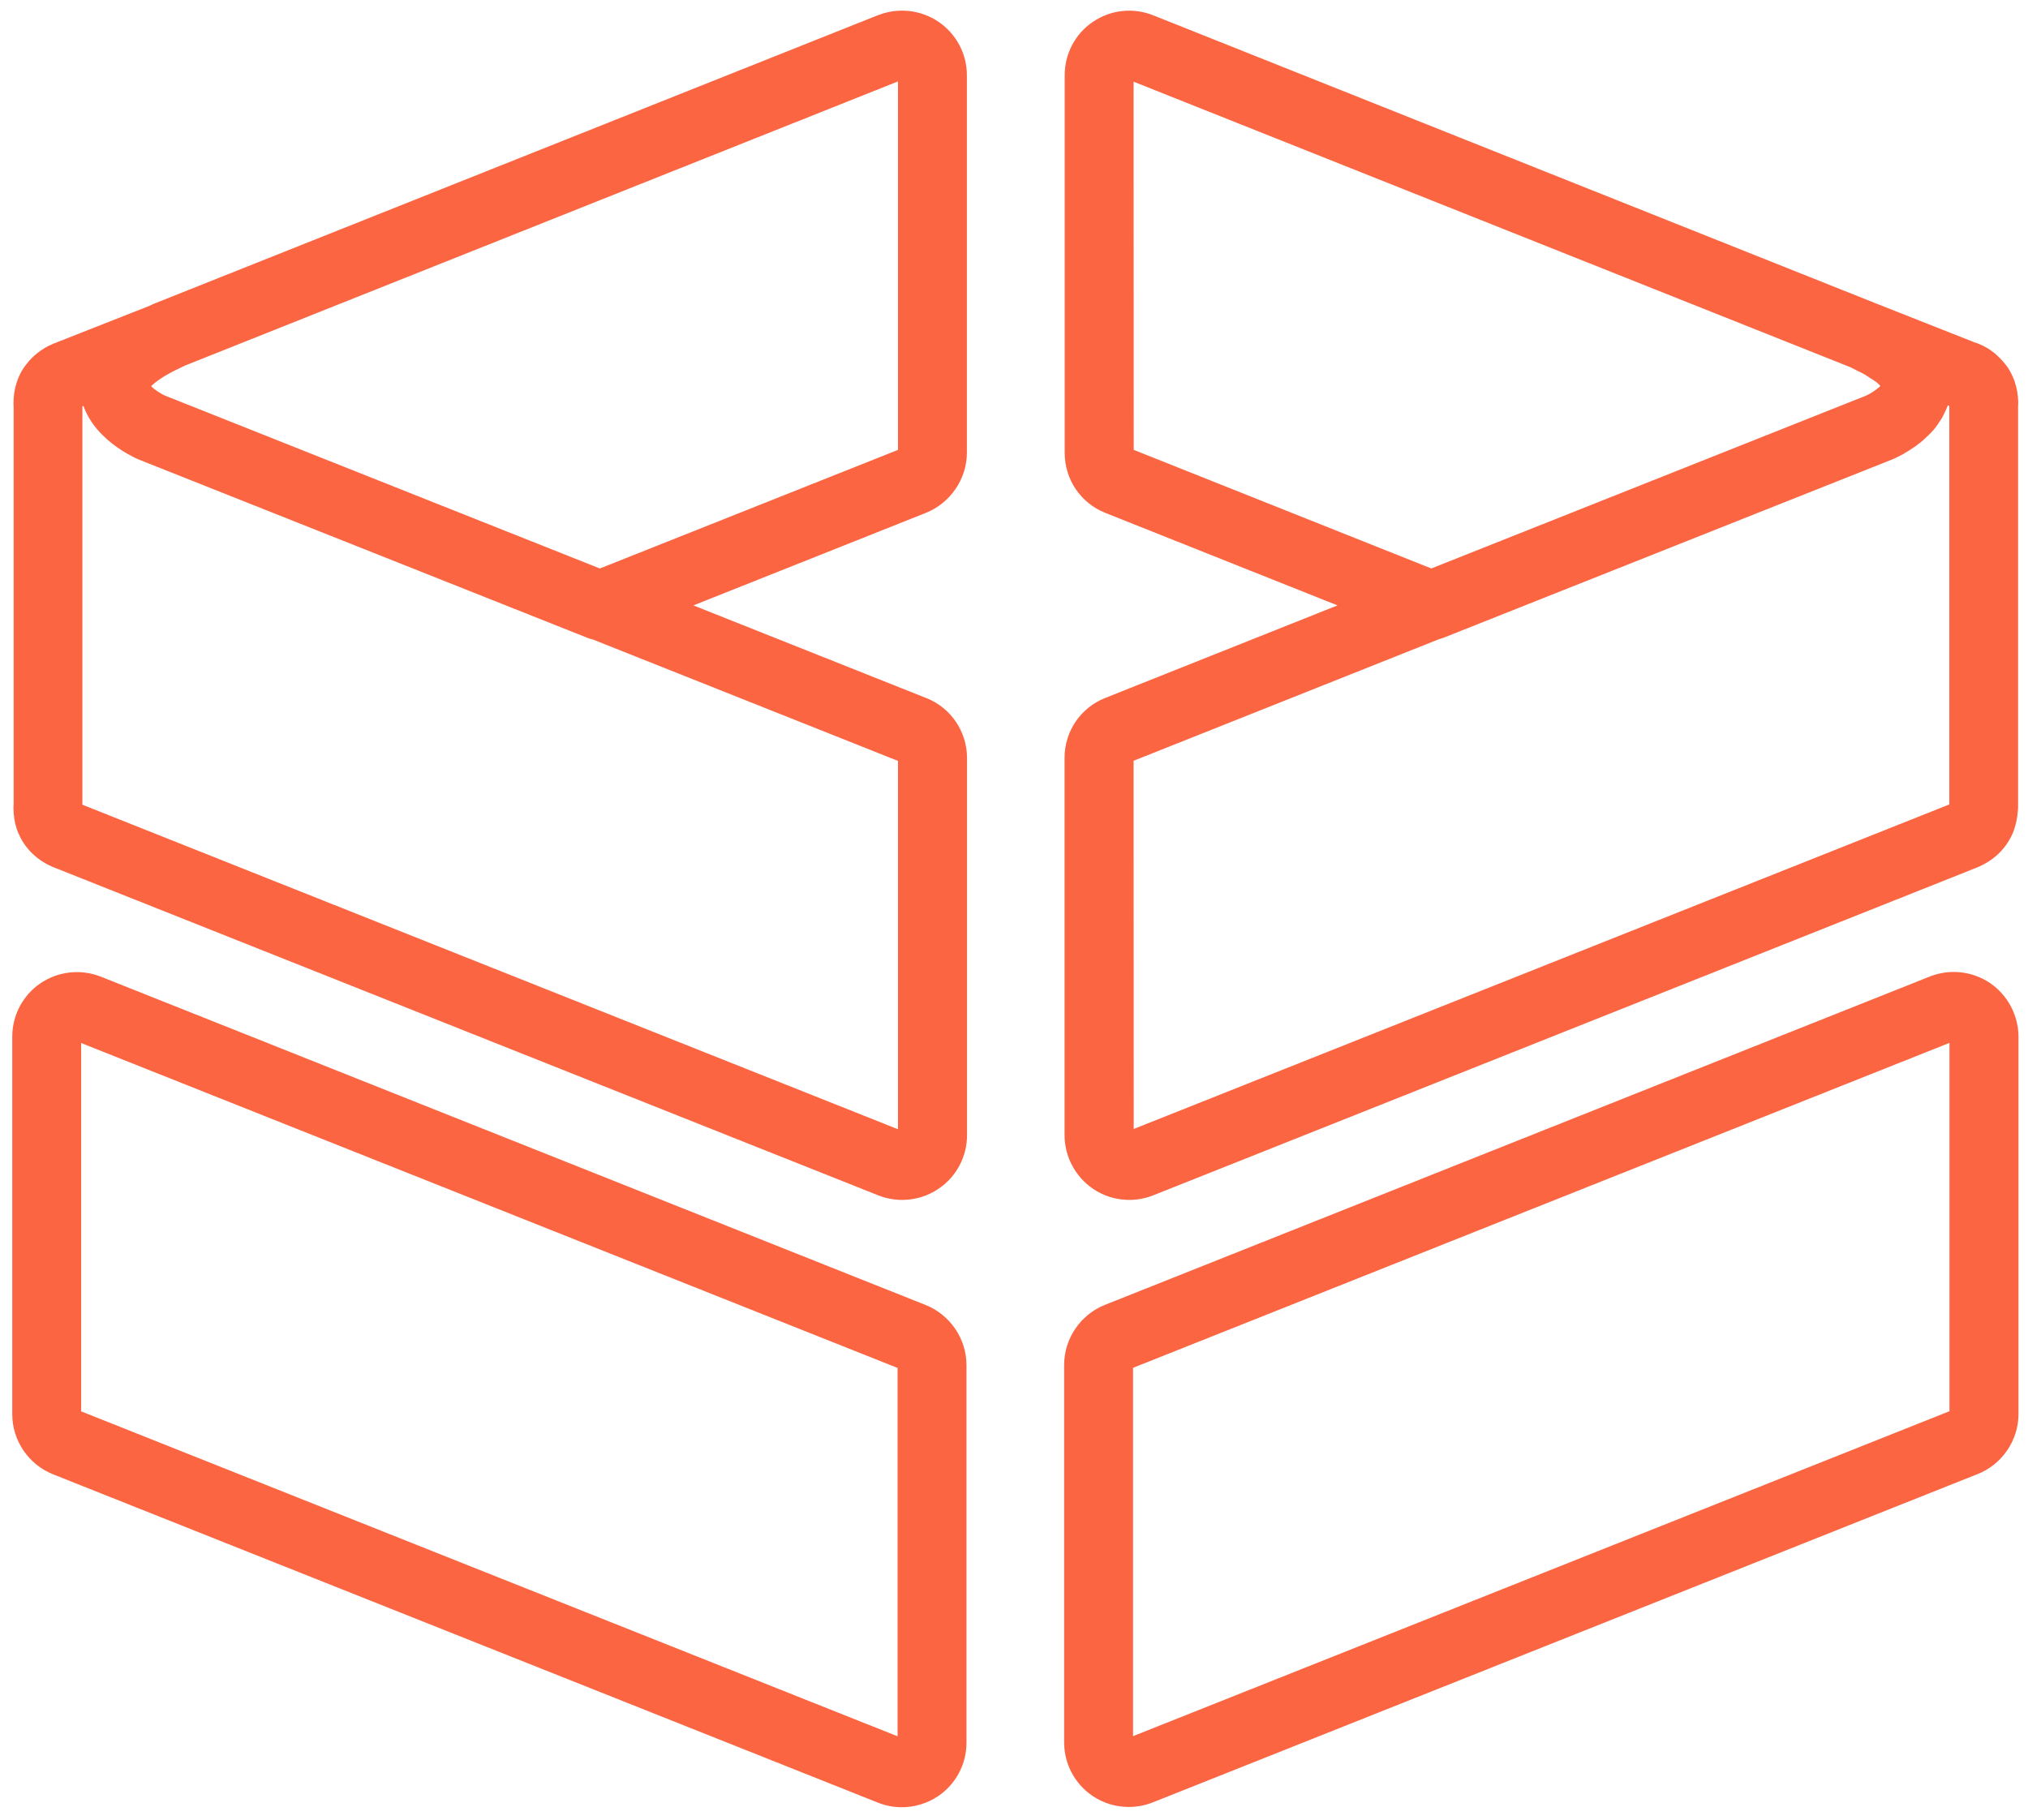 <?xml version="1.0" encoding="utf-8"?>
<!-- Generator: Adobe Illustrator 19.2.1, SVG Export Plug-In . SVG Version: 6.00 Build 0)  -->
<svg version="1.1" id="Laag_1" xmlns="http://www.w3.org/2000/svg" xmlns:xlink="http://www.w3.org/1999/xlink" x="0px" y="0px"
	 viewBox="0 0 1472 1321" style="enable-background:new 0 0 1472 1321;" xml:space="preserve">
<style type="text/css">
	.st0{fill:#FB6542;}
</style>
<g>
	<path class="st0" d="M681.3,15.9C668.4,7.1,652,5.3,637.4,11c0,0,0,0-0.1,0L112,220.4c-0.4,0.2-0.8,0.3-1.2,0.5c-1,0.5-2,1-3,1.4
		L39,249.4l0,0c-0.4,0.1-0.8,0.3-1.1,0.5c-3.9,1.6-7.5,3.8-11,6.6c-2.5,2-4.8,4.2-6.9,6.9c-1.1,1.3-2.1,2.6-3.1,4.1
		c-1.6,2.5-3,5.2-4.1,8.2c-0.3,0.7-0.5,1.3-0.7,2c-1.5,4.6-2.3,9.6-2.3,14.9c0,0.8,0,1.5,0.1,2.3v289.2c-0.1,0.7-0.1,1.5-0.1,2.2
		c0,5.8,0.8,10.9,2.4,15.6c0.1,0.3,0.2,0.5,0.3,0.8c0.3,1,0.7,2,1.2,2.9c2.6,5.9,6.4,11.2,11.6,15.7c3.6,3.2,7.9,5.9,12.8,8
		c0.4,0.2,0.9,0.4,1.3,0.5c0.2,0.1,0.3,0.1,0.5,0.2l597.6,237.8c5.6,2.2,11.5,3.3,17.4,3.3c9.3,0,18.6-2.8,26.5-8.2
		c12.8-8.7,20.5-23.2,20.5-38.7v-274c0-19.1-11.8-36.5-29.5-43.4l-169.1-67.3l168.8-67.2c17.7-7.1,29.7-24.6,29.7-43.6V54.6
		C701.8,39.1,694.1,24.6,681.3,15.9z M651.8,819.8l-592-235.6V295l0.8-0.3c4.3,12.4,13.9,22.7,24.7,30.2c4.8,3.4,9.9,6.2,14.9,8.5
		c0.3,0.1,0.7,0.3,1,0.4l325.3,129.3c1.2,0.5,2.4,0.9,3.7,1.1l221.6,88.2V819.8z M651.8,326.6l-216.4,86.1L120,287.3
		c-2.2-1-4.2-2.2-6-3.4c-1.8-1.2-3.3-2.5-4.3-3.5c2.5-2.6,8.6-7.6,22.3-13.9c0.7-0.3,1.4-0.7,2-1L651.8,59.1V326.6z"/>
	<path class="st0" d="M671.9,947.4L73.1,709c-14.5-5.7-30.8-3.9-43.7,4.8C16.6,722.5,8.9,737,8.9,752.6v274.2
		c0,19,11.9,36.5,29.6,43.5l598.8,238.4l0,0c5.6,2.2,11.5,3.3,17.3,3.3c9.3,0,18.5-2.8,26.4-8.1c12.8-8.7,20.5-23.2,20.5-38.7V991
		C701.5,971.9,689.6,954.5,671.9,947.4z M651.5,1260.5L58.9,1024.6V757.2l592.6,235.9V1260.5z"/>
	<path class="st0" d="M1444.5,713.7c-12.9-8.7-29.2-10.5-43.7-4.8l0,0L802,947.3c-17.7,7-29.6,24.5-29.6,43.5V1265
		c0,15.5,7.7,30,20.5,38.7c7.9,5.4,17.1,8.1,26.4,8.1c5.9,0,11.8-1.1,17.4-3.3l598.8-238.4c17.7-7,29.6-24.5,29.6-43.5v-274
		C1465,737,1457.3,722.5,1444.5,713.7z M1415,1024.5l-592.6,235.9V993L1415,757.1V1024.5z"/>
	<path class="st0" d="M793.3,863c7.9,5.4,17.1,8.1,26.4,8.1c5.8,0,11.7-1.1,17.3-3.3l598.2-238.1c0.5-0.2,1.1-0.5,1.6-0.7
		c4.5-2.1,8.6-4.6,12-7.6c5.1-4.4,9.1-9.8,11.8-15.8c0.5-1,0.9-2,1.2-3c0.1-0.3,0.2-0.6,0.3-0.9c1.4-4.2,2.2-8.5,2.5-12.8
		c0.1-1,0.2-2,0.2-3V294.7c0.1-1,0.1-2.1,0.1-3.2c-0.2-5-1-9.7-2.4-13.9c-0.2-0.7-0.4-1.4-0.7-2c-1.3-3.3-2.7-6.1-4.4-8.7
		c-0.3-0.4-0.5-0.8-0.8-1.1c-0.2-0.3-0.5-0.7-0.8-1l-0.2-0.3c-0.1-0.1-0.1-0.2-0.2-0.2c-2.3-3-4.7-5.2-6.3-6.7
		c-0.4-0.3-0.7-0.7-1.1-1c-3.7-3-7.6-5.3-11.8-7c-0.7-0.3-1.4-0.5-2.1-0.7l-71.9-28.4l0,0L837,11.1c-14.5-5.8-30.9-4-43.8,4.8
		c-12.8,8.7-20.4,23.1-20.4,38.7v274.2c0,19.3,11.6,36.4,29.4,43.5l168.6,67.2l-168.6,67.2c-17.9,7.1-29.5,24.2-29.5,43.5v274.1
		C772.8,839.8,780.5,854.2,793.3,863z M1440.2,627c1.3-0.9,2.4-1.8,3.5-2.9C1442.6,625.2,1441.4,626.2,1440.2,627z M1464.8,292.9
		L1464.8,292.9h-25H1464.8z M1437.8,569.6c-1.1,0-2.3,0.1-3.4,0.3C1435.5,569.7,1436.6,569.6,1437.8,569.6z M1435.6,629.5
		c-2.9,1.2-6.1,1.8-9.3,1.8C1429.4,631.3,1432.6,630.7,1435.6,629.5z M822.8,59.3l520.3,207.3c0.3,0.2,0.7,0.3,1,0.5
		c0.4,0.2,0.8,0.4,1.2,0.6c0.4,0.2,0.8,0.4,1.2,0.6c0.4,0.2,0.8,0.4,1.1,0.6c0.4,0.2,0.7,0.4,1.1,0.5c0.3,0.2,0.7,0.4,1,0.5
		c0.3,0.2,0.7,0.4,1,0.5c0.3,0.2,0.7,0.4,1,0.5c0.3,0.2,0.6,0.3,0.9,0.5s0.6,0.3,0.9,0.5s0.6,0.3,0.8,0.5c0.3,0.2,0.6,0.3,0.8,0.5
		c0.3,0.2,0.5,0.3,0.8,0.5c0.2,0.2,0.5,0.3,0.7,0.5s0.5,0.3,0.7,0.5c0.2,0.1,0.5,0.3,0.7,0.4c0.2,0.2,0.4,0.3,0.7,0.4
		c0.2,0.1,0.4,0.3,0.6,0.4s0.4,0.3,0.6,0.4s0.4,0.3,0.5,0.4c0.2,0.1,0.4,0.3,0.6,0.4s0.3,0.2,0.5,0.3c0.2,0.1,0.4,0.3,0.5,0.4
		s0.3,0.2,0.4,0.3c0.2,0.1,0.3,0.3,0.5,0.4c0.1,0.1,0.2,0.2,0.3,0.3c0.2,0.1,0.3,0.3,0.4,0.4s0.2,0.1,0.2,0.2
		c0.2,0.1,0.3,0.3,0.4,0.4s0.1,0.1,0.2,0.2c0.2,0.2,0.4,0.4,0.5,0.5c-0.3,0.3-0.7,0.7-1.1,1c-0.7,0.6-1.5,1.2-2.4,1.9
		c-2,1.5-4.5,3-7.1,4.2l-315.4,125.4l-216-86.1L822.8,59.3L822.8,59.3z M822.8,552.3l221.5-88.2c0.3-0.1,0.6-0.2,0.9-0.3
		c0.2-0.1,0.4-0.1,0.7-0.2c0.7-0.2,1.4-0.4,2.1-0.7l0,0l325.3-129.3c0.3-0.1,0.7-0.3,1-0.4c0.6-0.3,1.2-0.5,1.7-0.8
		c0.2-0.1,0.4-0.2,0.6-0.3c0.4-0.2,0.8-0.4,1.2-0.6c0.2-0.1,0.4-0.2,0.6-0.3c0.4-0.2,0.8-0.4,1.2-0.6c0.2-0.1,0.4-0.2,0.6-0.3
		c0.5-0.3,1.1-0.6,1.6-0.9c0,0,0.1,0,0.1-0.1c0.6-0.3,1.1-0.7,1.7-1c0.2-0.1,0.4-0.2,0.5-0.3c0.4-0.2,0.8-0.5,1.2-0.7
		c0.2-0.1,0.4-0.3,0.6-0.4c0.4-0.2,0.8-0.5,1.2-0.8c0.2-0.1,0.4-0.2,0.6-0.4c0.5-0.3,1-0.7,1.5-1c0.1,0,0.1-0.1,0.2-0.1
		c0.6-0.4,1.1-0.8,1.7-1.2c0.2-0.1,0.3-0.2,0.5-0.4c0.4-0.3,0.8-0.6,1.1-0.9c0.2-0.1,0.4-0.3,0.6-0.4c0.4-0.3,0.7-0.6,1.1-0.9
		c0.2-0.1,0.3-0.3,0.5-0.4c0.5-0.4,0.9-0.8,1.4-1.2c0.1-0.1,0.1-0.1,0.2-0.2c0.5-0.5,1-0.9,1.5-1.4c0.1-0.1,0.3-0.3,0.4-0.4
		c0.4-0.3,0.7-0.7,1.1-1c0.2-0.2,0.3-0.3,0.5-0.5c0.3-0.3,0.7-0.7,1-1c0.2-0.2,0.3-0.3,0.5-0.5c0.4-0.4,0.8-0.8,1.2-1.3
		c0.1-0.1,0.1-0.2,0.2-0.2c0.5-0.5,0.9-1,1.3-1.5c0.1-0.1,0.2-0.3,0.4-0.5c0.3-0.4,0.6-0.8,0.9-1.2c0.1-0.2,0.3-0.4,0.4-0.6
		c0.3-0.4,0.6-0.7,0.8-1.1c0.1-0.2,0.3-0.4,0.4-0.6c0.3-0.5,0.6-0.9,0.9-1.4c0.1-0.1,0.1-0.2,0.2-0.3c0.4-0.6,0.7-1.1,1.1-1.7
		c0.1-0.2,0.2-0.3,0.3-0.5c0.3-0.4,0.5-0.9,0.7-1.3c0.1-0.2,0.2-0.4,0.3-0.6c0.2-0.4,0.4-0.8,0.6-1.2c0.1-0.2,0.2-0.4,0.3-0.6
		c0.2-0.5,0.5-1,0.7-1.5c0.1-0.1,0.1-0.3,0.2-0.4c0.3-0.6,0.5-1.2,0.8-1.9c0.1-0.2,0.1-0.3,0.2-0.5c0.1-0.3,0.3-0.7,0.4-1l1.1,0.4
		V584l-592,235.6L822.8,552.3L822.8,552.3z"/>
</g>
</svg>

